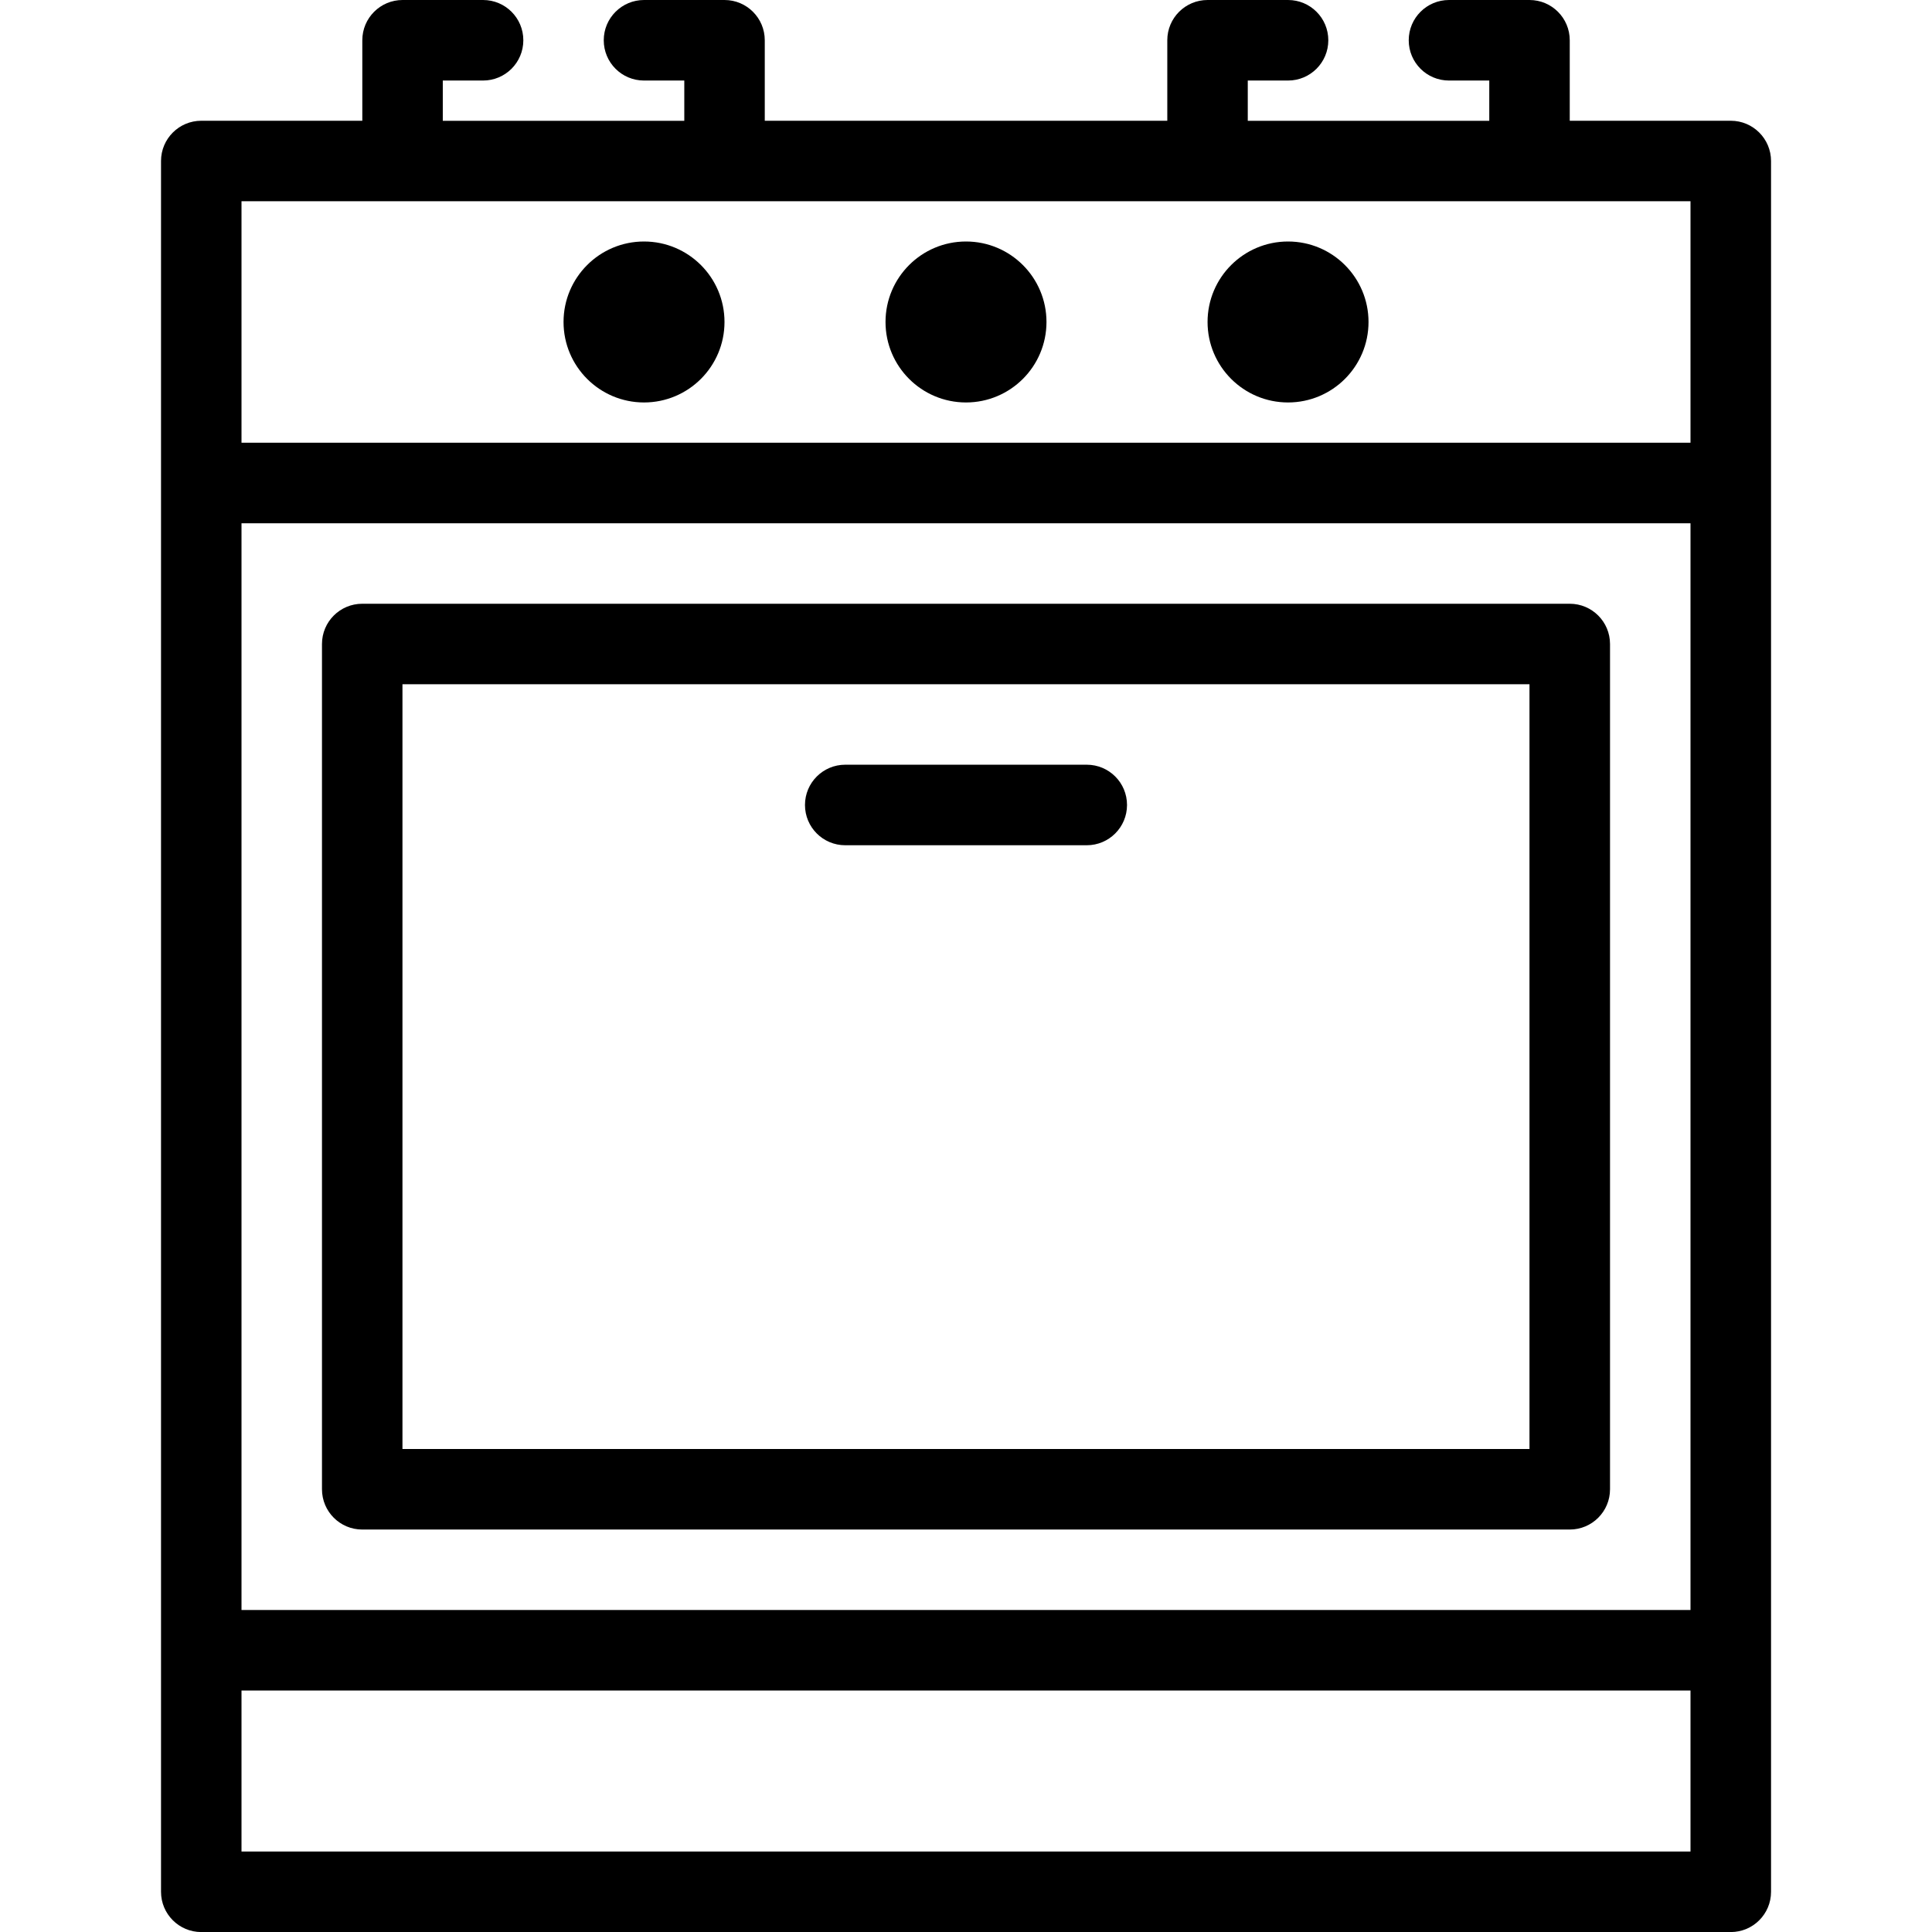 <!-- Generated by IcoMoon.io -->
<svg version="1.1" xmlns="http://www.w3.org/2000/svg" width="32" height="32" viewBox="0 0 32 32">
<title>cooking-stove</title>
<path d="M28.667 2h-2.667v-1.333c0-0.368-0.298-0.667-0.667-0.667v0h-1.333c-0.368 0-0.667 0.298-0.667 0.667s0.298 0.667 0.667 0.667v0h0.667v0.667h-4v-0.667h0.667c0.368 0 0.667-0.298 0.667-0.667s-0.298-0.667-0.667-0.667v0h-1.333c-0.368 0-0.667 0.298-0.667 0.667v0 1.333h-6.667v-1.333c0-0.368-0.298-0.667-0.667-0.667v0h-1.333c-0.368 0-0.667 0.298-0.667 0.667s0.298 0.667 0.667 0.667v0h0.667v0.667h-4v-0.667h0.667c0.368 0 0.667-0.298 0.667-0.667s-0.298-0.667-0.667-0.667v0h-1.333c-0.368 0-0.667 0.298-0.667 0.667v0 1.333h-2.667c-0.368 0-0.667 0.298-0.667 0.667v0 28.667c0 0.368 0.298 0.667 0.667 0.667v0h25.333c0.368 0 0.667-0.298 0.667-0.667v0-28.667c0-0.368-0.298-0.667-0.667-0.667v0zM4 8.667h24v18h-24zM4 3.333h24v4h-24zM28 30.667h-24v-2.667h24z"></path>
<path d="M12 5.333c0 0.736-0.597 1.333-1.333 1.333s-1.333-0.597-1.333-1.333c0-0.736 0.597-1.333 1.333-1.333s1.333 0.597 1.333 1.333z"></path>
<path d="M17.333 5.333c0 0.736-0.597 1.333-1.333 1.333s-1.333-0.597-1.333-1.333c0-0.736 0.597-1.333 1.333-1.333s1.333 0.597 1.333 1.333z"></path>
<path d="M22.667 5.333c0 0.736-0.597 1.333-1.333 1.333s-1.333-0.597-1.333-1.333c0-0.736 0.597-1.333 1.333-1.333s1.333 0.597 1.333 1.333z"></path>
<path d="M26 10h-20c-0.368 0-0.667 0.298-0.667 0.667v0 14c0 0.368 0.298 0.667 0.667 0.667v0h20c0.368 0 0.667-0.298 0.667-0.667v0-14c0-0.368-0.298-0.667-0.667-0.667v0zM25.333 24h-18.667v-12.667h18.667z"></path>
<path d="M14 14h4c0.368 0 0.667-0.298 0.667-0.667s-0.298-0.667-0.667-0.667v0h-4c-0.368 0-0.667 0.298-0.667 0.667s0.298 0.667 0.667 0.667v0z"></path>
</svg>

